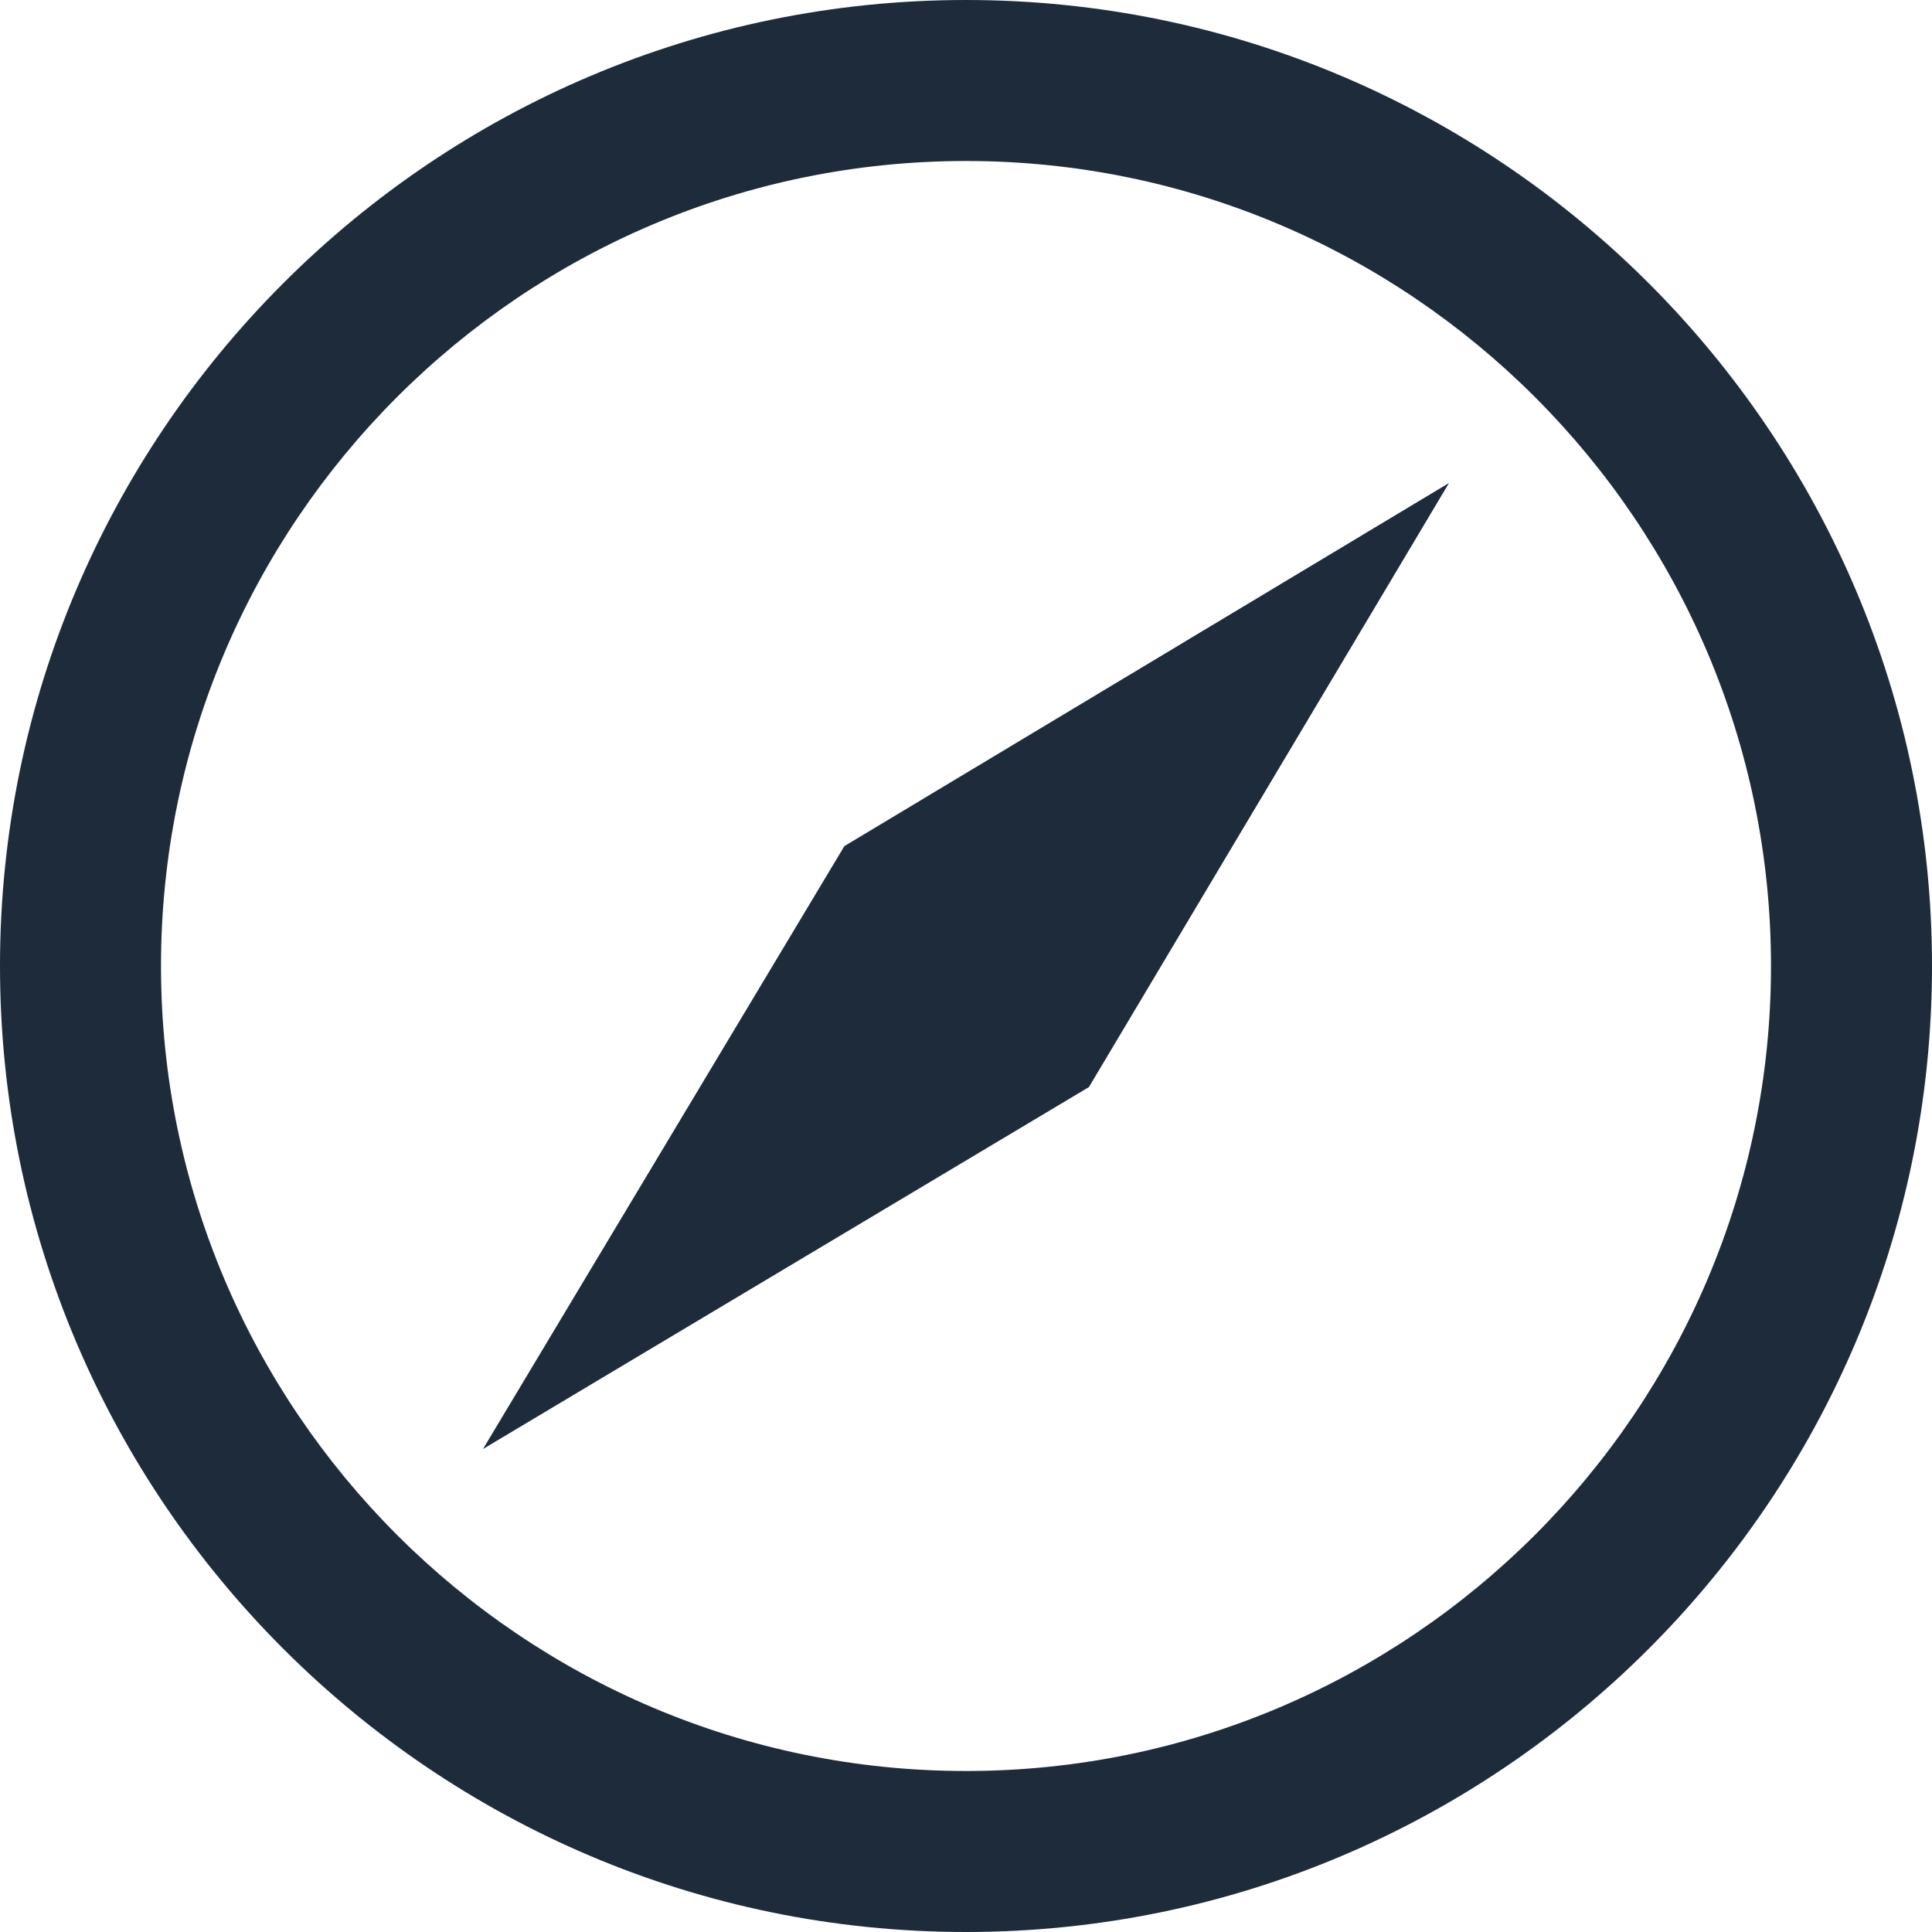 <svg xmlns="http://www.w3.org/2000/svg" viewBox="0 0 24 24">
  <g fill="#1D2B3B">
    <path d="M12 24C5.383 24 0 18.617 0 12S5.383 0 12 0s12 5.383 12 12-5.383 12-12 12zm0-22C6.486 2 2 6.486 2 12s4.486 10 10 10 10-4.486 10-10S17.514 2 12 2z"/>
    <path d="M18 6l-7.511 4.511L6 18l7.527-4.496z"/>
  </g>
</svg>
